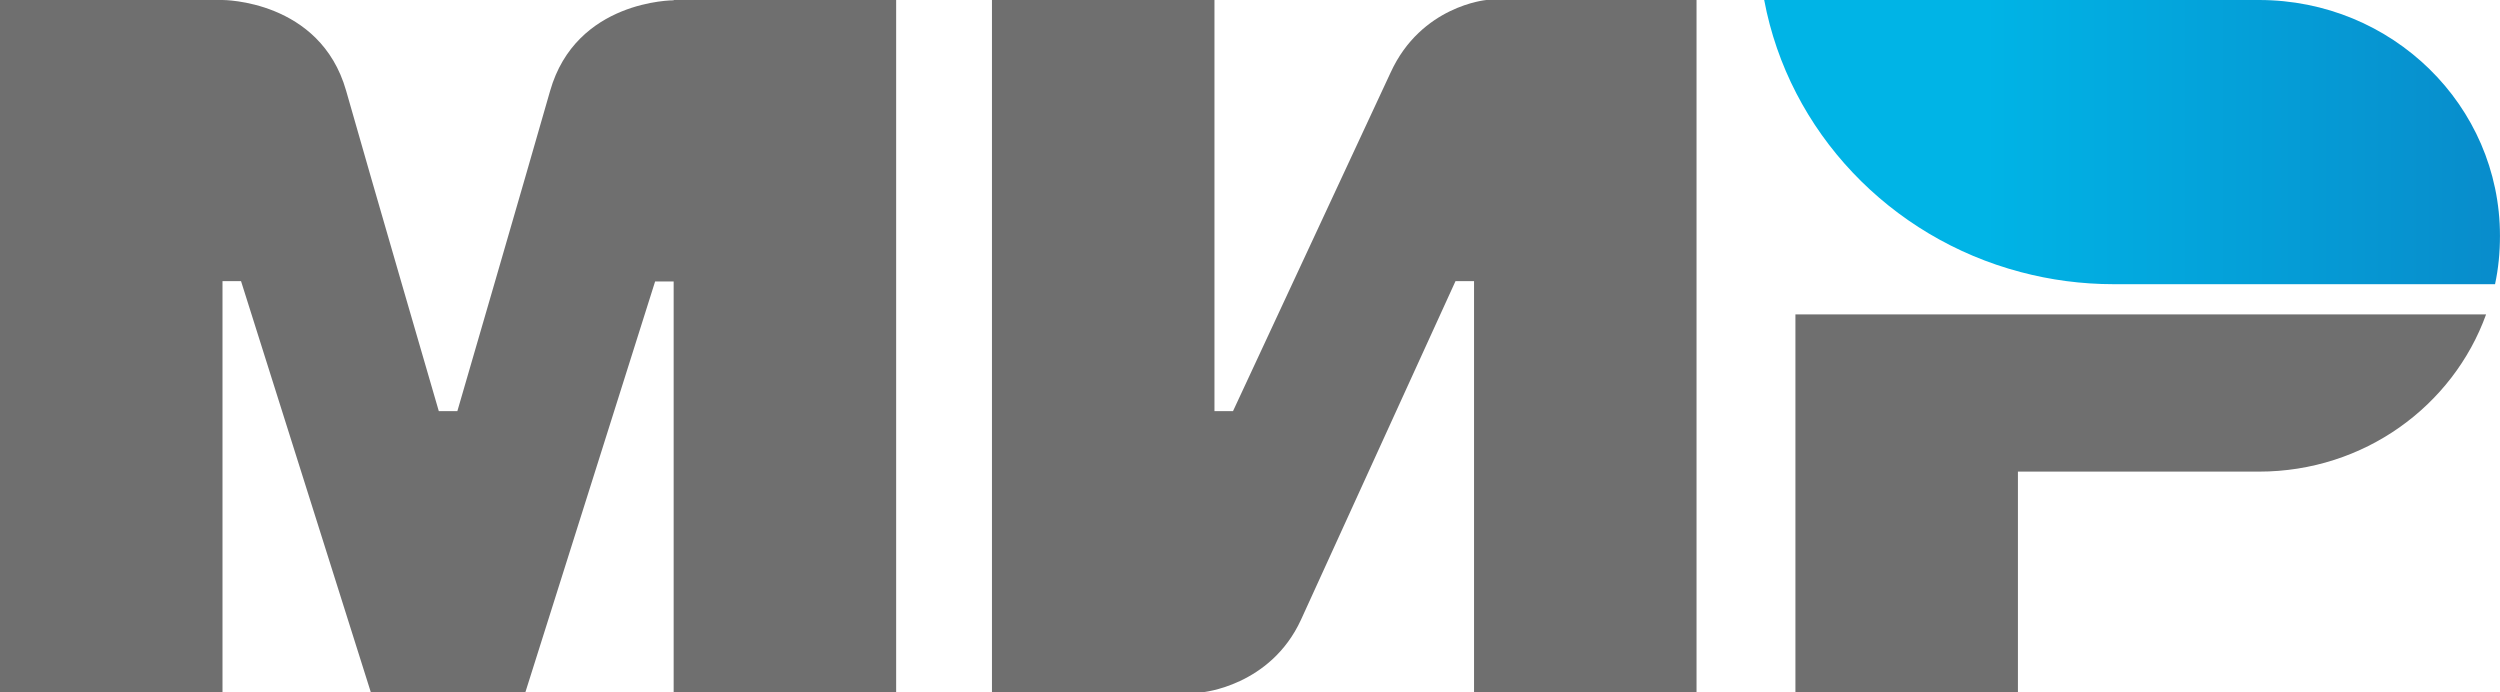 <svg width="65" height="18" viewBox="0 0 65 18" fill="none" xmlns="http://www.w3.org/2000/svg">
<g clip-path="url(#clip0)">
<path fill-rule="evenodd" clip-rule="evenodd" d="M17.515 3.42465e-07V0.008C17.507 0.008 14.976 2.99845e-07 14.302 2.366C13.683 4.535 11.939 10.525 11.891 10.69H11.409C11.409 10.69 9.625 4.567 8.999 2.358C8.324 -0.008 5.785 3.42465e-07 5.785 3.42465e-07H0V18H5.785V7.31H6.026H6.267L9.642 18H13.659L17.033 7.318H17.515V18H23.3V3.42465e-07H17.515Z" fill="#6F6F6F"/>
<path fill-rule="evenodd" clip-rule="evenodd" d="M38.646 0C38.646 0 36.951 0.149 36.156 1.886L32.058 10.69H31.576V0H25.791V18H31.255C31.255 18 33.03 17.843 33.826 16.113L37.843 7.31H38.325V18H44.11V0H38.646Z" fill="#6F6F6F"/>
<path fill-rule="evenodd" clip-rule="evenodd" d="M46.681 8.175V18H52.466V12.262H58.733C61.464 12.262 63.778 10.556 64.638 8.175H46.681Z" fill="#6F6F6F"/>
<path fill-rule="evenodd" clip-rule="evenodd" d="M58.733 0H45.869C46.512 3.427 49.139 6.178 52.538 7.074C53.309 7.279 54.121 7.389 54.956 7.389H64.871C64.959 6.98 64.999 6.563 64.999 6.131C64.999 2.743 62.196 0 58.733 0Z" fill="url(#paint0_linear)"/>
</g>
<defs>
<linearGradient id="paint0_linear" x1="45.871" y1="3.694" x2="64.999" y2="3.694" gradientUnits="userSpaceOnUse">
<stop offset="0.3" stop-color="#00B4E6"/>
<stop offset="1" stop-color="#088CCB"/>
</linearGradient>
<clipPath id="clip0">
<rect width="65" height="18" fill="white"/>
</clipPath>
</defs>
</svg>

